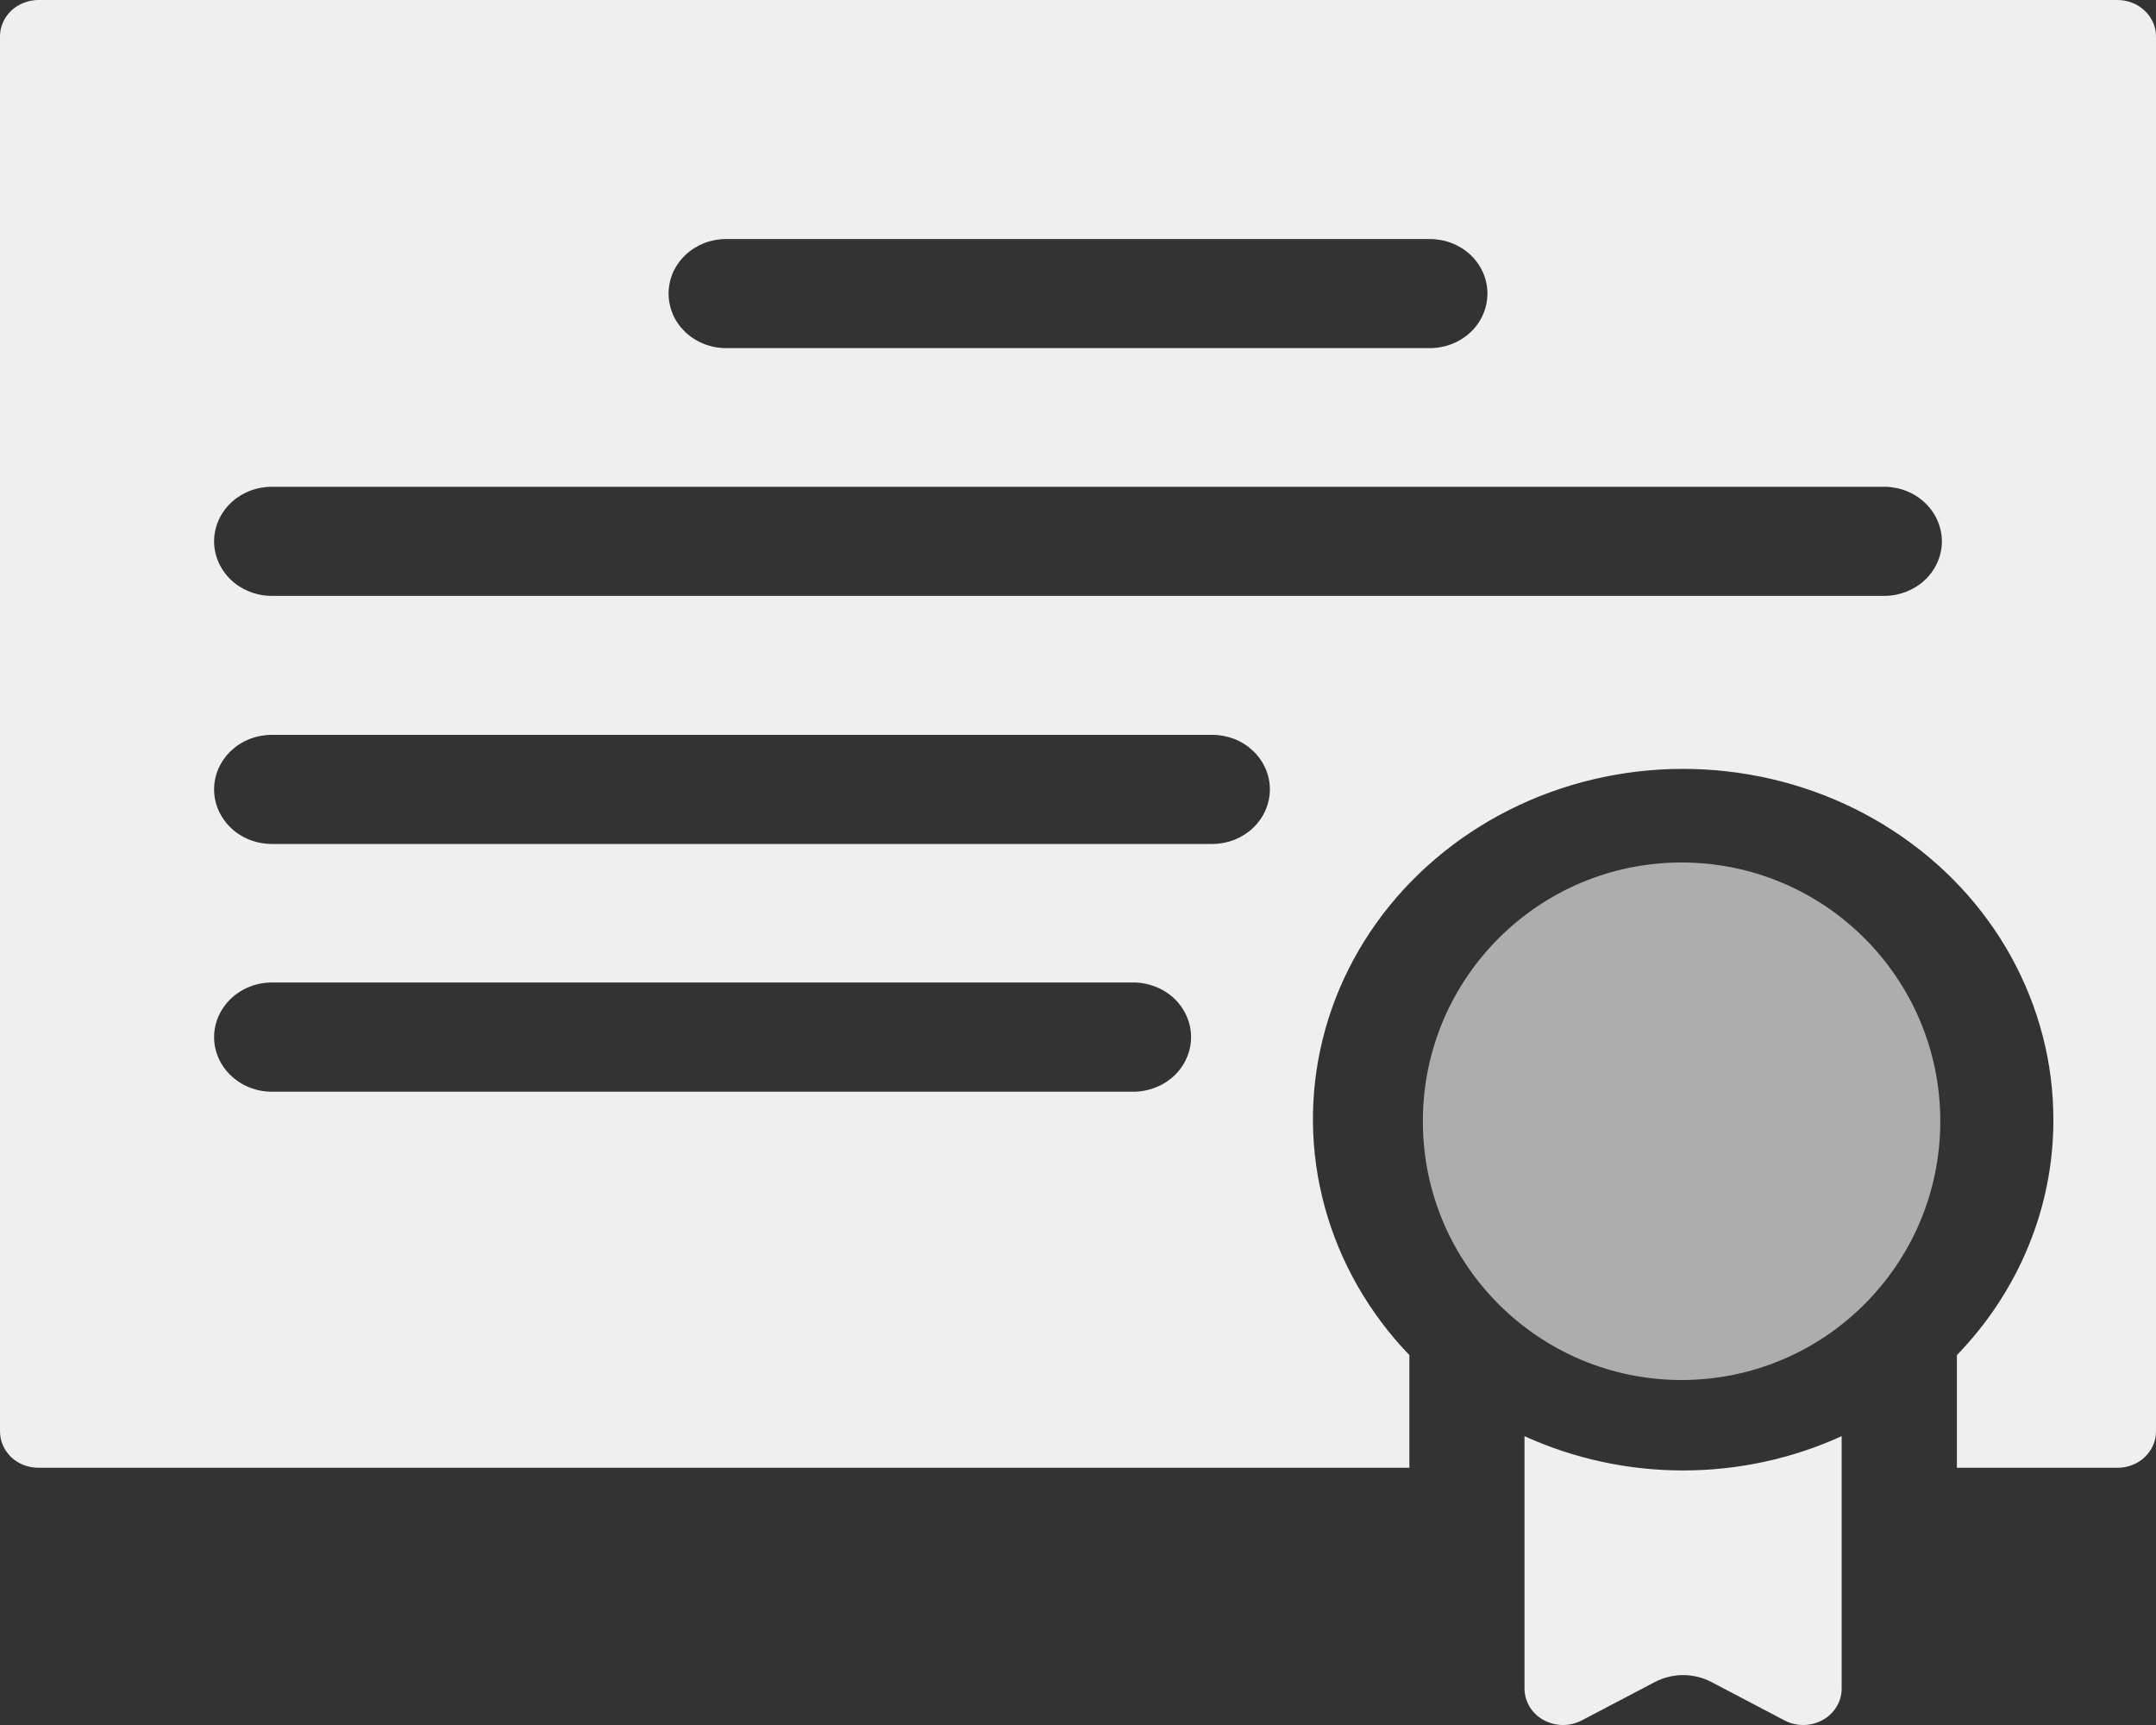 <svg width="20" height="16" viewBox="0 0 20 16" fill="none" xmlns="http://www.w3.org/2000/svg">
<rect x="0" y="0" width="20" height="16" fill="#333333" stroke="none"/>
<path d="M14.142 13.321V15.663C14.142 15.721 14.159 15.779 14.189 15.83C14.22 15.881 14.264 15.924 14.318 15.953C14.371 15.983 14.432 15.999 14.494 16C14.556 16.001 14.617 15.986 14.672 15.958L15.354 15.6C15.434 15.559 15.523 15.537 15.614 15.537C15.704 15.537 15.793 15.559 15.873 15.6L16.555 15.958C16.609 15.986 16.67 16.001 16.732 16C16.794 15.999 16.855 15.983 16.909 15.953C16.962 15.924 17.006 15.881 17.037 15.83C17.068 15.779 17.084 15.721 17.084 15.663V13.321C16.625 13.53 16.123 13.639 15.613 13.639C15.104 13.639 14.601 13.53 14.142 13.321ZM20 0.337V13.277C20 13.367 19.962 13.452 19.895 13.516C19.829 13.579 19.738 13.614 19.643 13.614H18.153V12.569C18.729 11.974 19.049 11.196 19.048 10.389C19.049 9.861 18.914 9.34 18.655 8.872C18.396 8.404 18.02 8.003 17.56 7.704C17.1 7.404 16.57 7.216 16.015 7.154C15.461 7.092 14.899 7.159 14.378 7.349C13.857 7.539 13.393 7.847 13.025 8.245C12.658 8.643 12.399 9.12 12.271 9.634C12.143 10.148 12.149 10.684 12.289 11.195C12.429 11.707 12.698 12.178 13.074 12.569V13.614H0.357C0.262 13.614 0.171 13.579 0.104 13.516C0.038 13.452 0 13.367 0 13.277V0.337C0 0.248 0.038 0.162 0.104 0.099C0.171 0.036 0.262 0 0.357 0H19.643C19.738 0 19.829 0.036 19.895 0.099C19.962 0.162 20 0.248 20 0.337ZM6.202 2.723C6.202 2.789 6.216 2.855 6.242 2.917C6.269 2.978 6.309 3.034 6.358 3.081C6.408 3.128 6.467 3.165 6.532 3.191C6.597 3.216 6.667 3.229 6.737 3.229H13.263C13.405 3.229 13.541 3.176 13.642 3.081C13.742 2.986 13.798 2.857 13.798 2.723C13.798 2.589 13.742 2.46 13.642 2.365C13.541 2.27 13.405 2.217 13.263 2.217H6.737C6.667 2.217 6.597 2.23 6.532 2.255C6.467 2.281 6.408 2.318 6.358 2.365C6.309 2.412 6.269 2.468 6.242 2.529C6.216 2.591 6.202 2.656 6.202 2.723ZM11.049 9.62C11.049 9.553 11.035 9.487 11.008 9.426C10.981 9.364 10.942 9.309 10.892 9.261C10.842 9.214 10.783 9.177 10.718 9.152C10.653 9.126 10.584 9.113 10.514 9.113H2.521C2.38 9.113 2.243 9.167 2.143 9.262C2.043 9.357 1.986 9.485 1.986 9.62C1.986 9.754 2.043 9.883 2.143 9.977C2.243 10.072 2.38 10.126 2.521 10.126H10.514C10.584 10.126 10.653 10.113 10.718 10.087C10.783 10.062 10.842 10.025 10.892 9.978C10.942 9.931 10.981 9.875 11.008 9.813C11.035 9.752 11.049 9.686 11.049 9.62ZM11.78 7.322C11.78 7.255 11.766 7.189 11.739 7.128C11.712 7.067 11.673 7.011 11.623 6.964C11.573 6.917 11.514 6.879 11.45 6.854C11.384 6.829 11.315 6.816 11.245 6.816H2.521C2.38 6.816 2.243 6.869 2.143 6.964C2.043 7.059 1.986 7.188 1.986 7.322C1.986 7.456 2.043 7.585 2.143 7.68C2.243 7.775 2.38 7.828 2.521 7.828H11.245C11.315 7.828 11.384 7.815 11.45 7.79C11.514 7.764 11.573 7.727 11.623 7.68C11.673 7.633 11.712 7.577 11.739 7.516C11.766 7.454 11.78 7.388 11.78 7.322ZM18.014 5.021C18.013 4.887 17.957 4.758 17.856 4.663C17.756 4.568 17.62 4.515 17.479 4.515H2.521C2.38 4.515 2.243 4.568 2.143 4.663C2.043 4.758 1.986 4.886 1.986 5.021C1.986 5.155 2.043 5.284 2.143 5.379C2.243 5.473 2.38 5.527 2.521 5.527H17.479C17.549 5.527 17.619 5.514 17.683 5.488C17.748 5.463 17.807 5.426 17.857 5.379C17.907 5.332 17.946 5.276 17.973 5.214C18 5.153 18.014 5.087 18.014 5.021Z" fill="#EFEFEF"/>
<circle cx="15.599" cy="10.4" r="2.4" fill="white" fill-opacity="0.6"/>
</svg>
